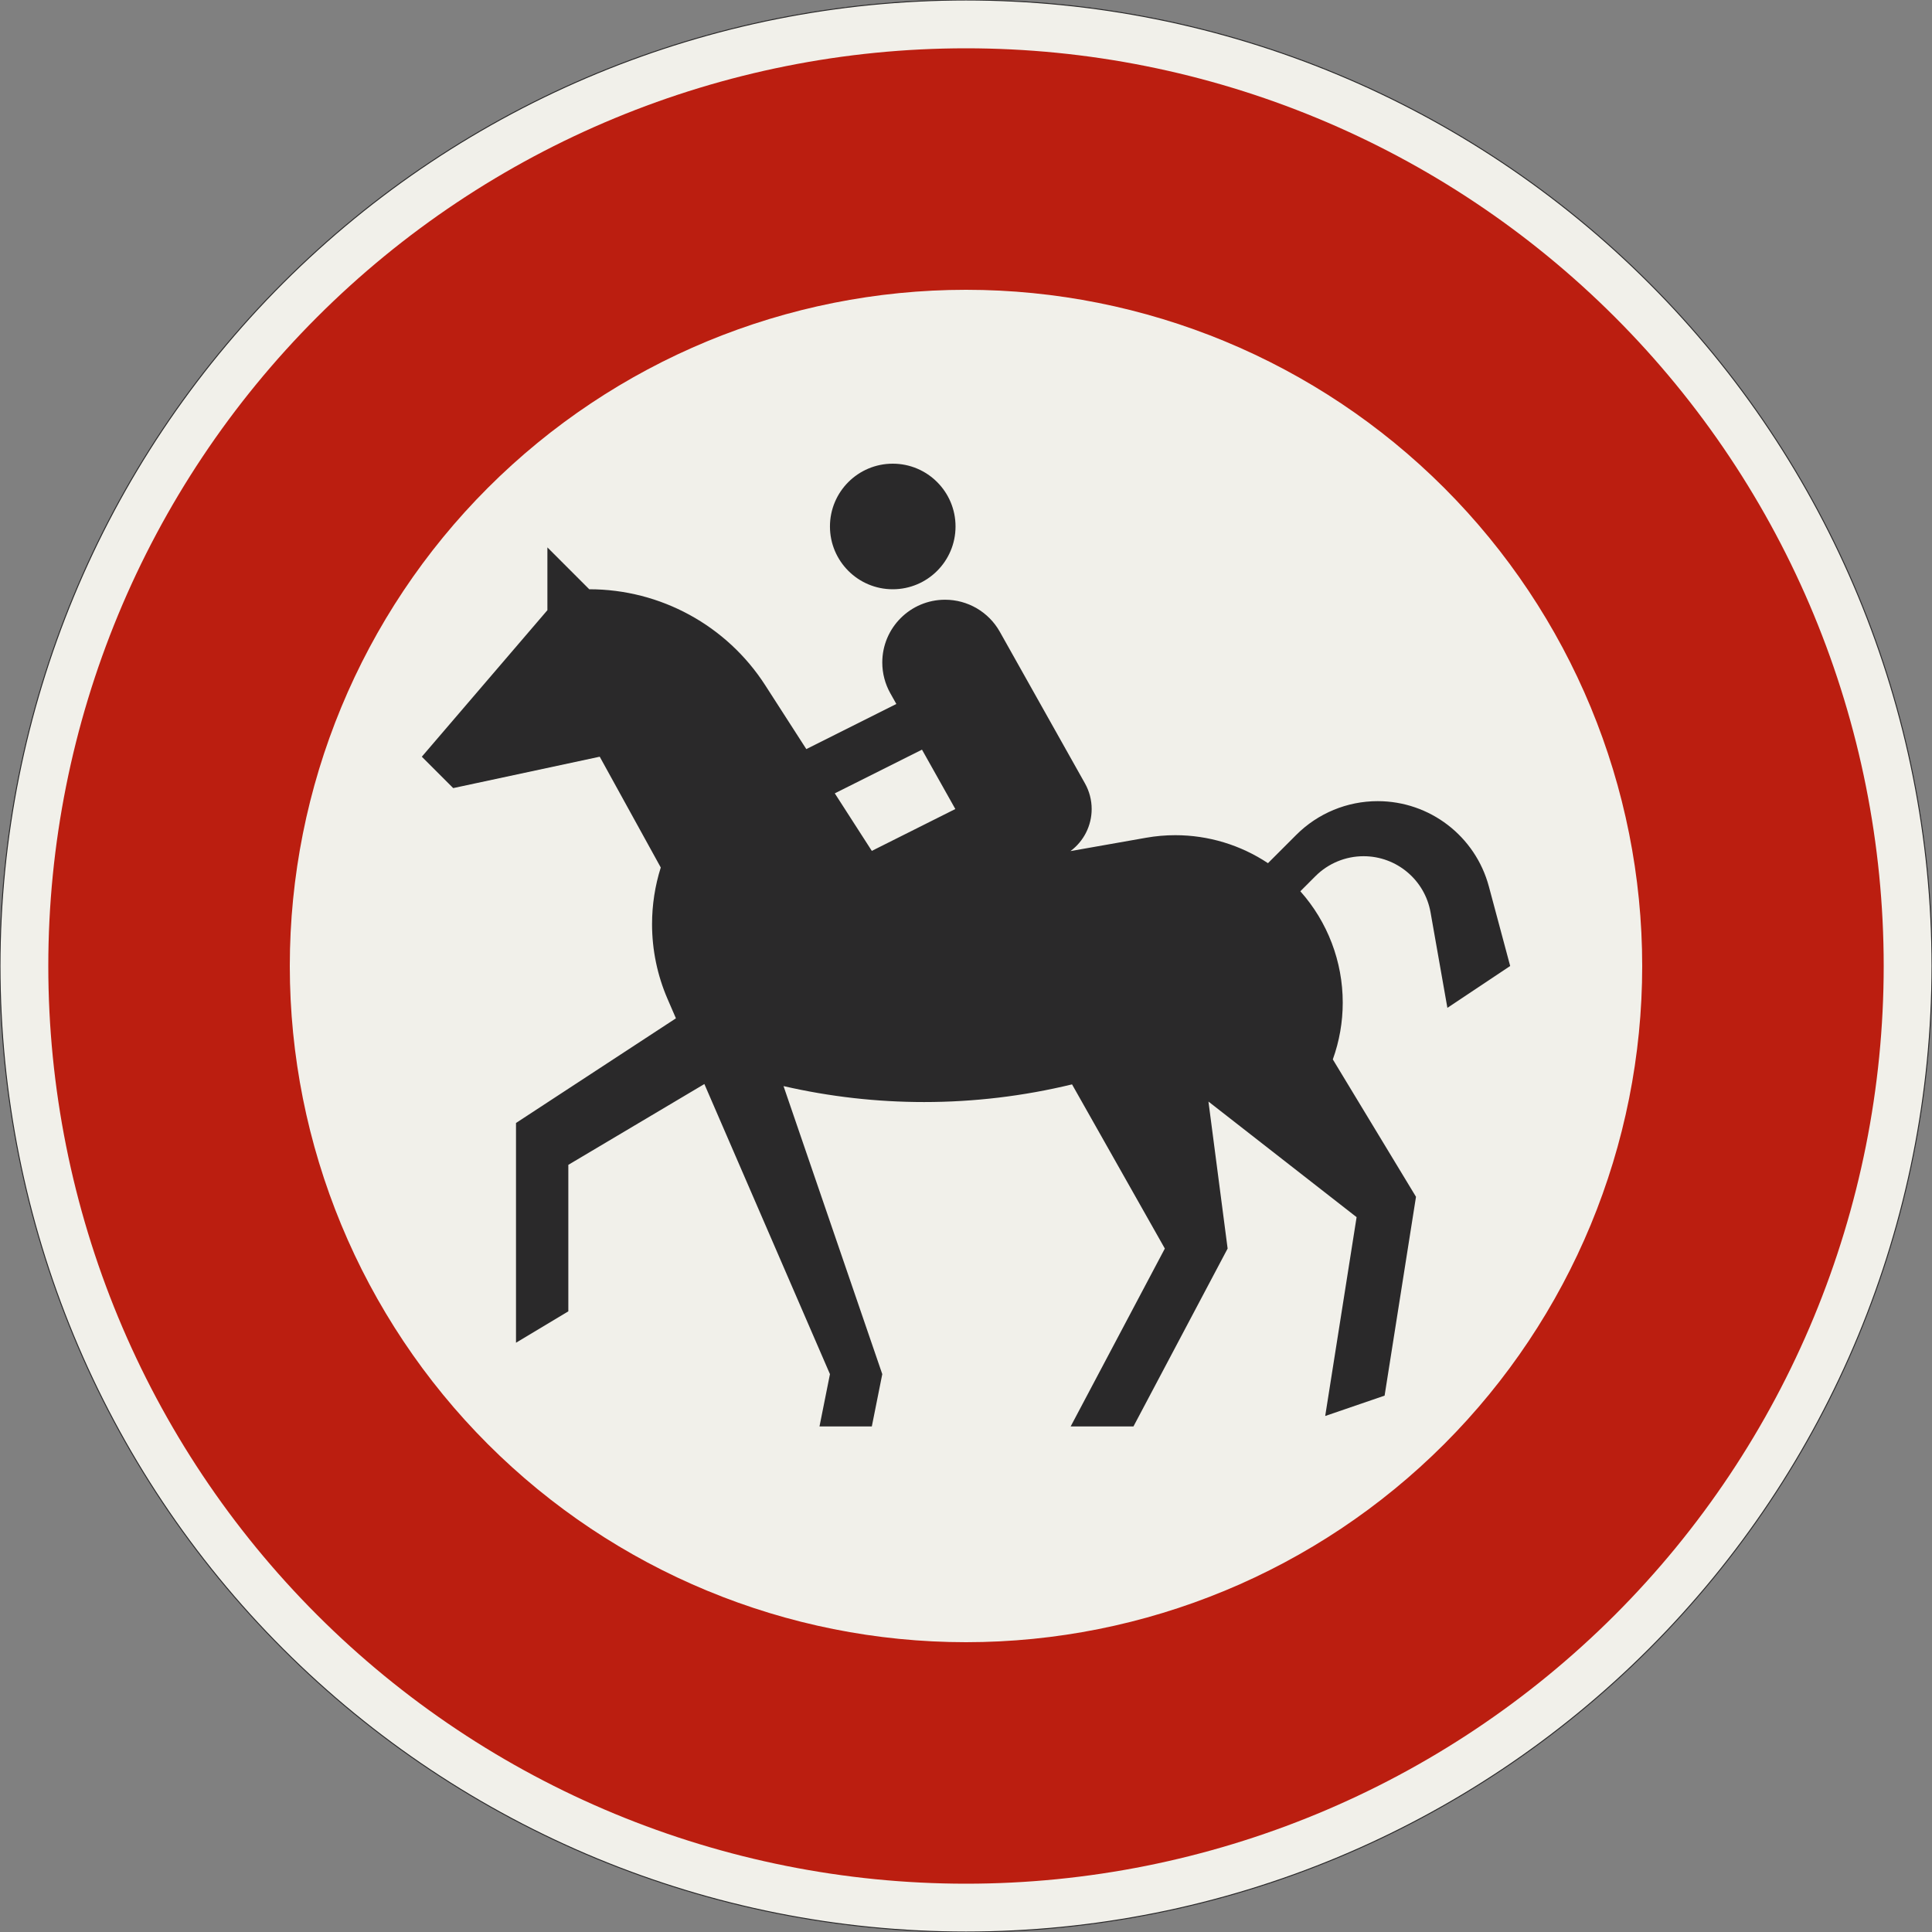 <?xml version="1.0" encoding="UTF-8"?>
<svg xmlns="http://www.w3.org/2000/svg" xmlns:xlink="http://www.w3.org/1999/xlink" width="600mm" height="600mm" viewBox="0 0 6000 6000" version="1.1">
<rect x="0" y="0" width="6000" height="6000" fill="#808080" stroke="none"/>
<g id="surface226">
<path style="fill-rule:evenodd;fill:rgb(94.51%,94.118%,91.765%);fill-opacity:1;stroke-width:0.3;stroke-linecap:butt;stroke-linejoin:miter;stroke:rgb(16.471%,16.078%,16.471%);stroke-opacity:1;stroke-miterlimit:3;" d="M 300 0 C 300 79.565 268.393 155.871 212.132 212.132 C 155.871 268.393 79.565 300 0 300 C -79.565 300 -155.871 268.393 -212.132 212.132 C -268.393 155.871 -300 79.565 -300 0 C -300 -79.565 -268.393 -155.871 -212.132 -212.132 C -155.871 -268.393 -79.565 -300 0 -300 C 79.565 -300 155.871 -268.393 212.132 -212.132 C 268.393 -155.871 300 -79.565 300 0 " transform="matrix(10,0,0,-10,3000,3000)"/>
<path style=" stroke:none;fill-rule:evenodd;fill:rgb(73.333%,11.765%,6.275%);fill-opacity:1;" d="M 5850 3000 C 5850 2244.133 5549.734 1519.223 5015.254 984.746 C 4480.777 450.266 3755.867 150 3000 150 C 2244.133 150 1519.223 450.266 984.746 984.746 C 450.266 1519.223 150 2244.133 150 3000 C 150 3755.867 450.266 4480.777 984.746 5015.254 C 1519.223 5549.734 2244.133 5850 3000 5850 C 3755.867 5850 4480.777 5549.734 5015.254 5015.254 C 5549.734 4480.777 5850 3755.867 5850 3000 M 5100 3000 C 5100 2443.047 4878.75 1908.902 4484.926 1515.074 C 4091.098 1121.25 3556.953 900 3000 900 C 2443.047 900 1908.902 1121.25 1515.074 1515.074 C 1121.25 1908.902 900 2443.047 900 3000 C 900 3556.953 1121.25 4091.098 1515.074 4484.926 C 1908.902 4878.75 2443.047 5100 3000 5100 C 3556.953 5100 4091.098 4878.75 4484.926 4484.926 C 4878.75 4091.098 5100 3556.953 5100 3000 "/>
<path style=" stroke:none;fill-rule:evenodd;fill:rgb(16.471%,16.078%,16.471%);fill-opacity:1;" d="M 1602.5 4170 L 1602.5 3487.5 L 2099.16 3162.5 L 2073.145 3102.398 C 2041.383 3029.035 2025 2949.941 2025 2870 C 2025 2810.324 2034.129 2751 2052.074 2694.086 L 1862.5 2350 L 1407.5 2447.5 L 1310 2350 L 1700 1895 L 1700 1700 L 1830 1830 C 2051.074 1830 2256.988 1942.363 2376.617 2128.273 L 2504.094 2326.383 L 2783.66 2186.254 L 2764.973 2152.977 C 2748.602 2123.82 2740 2090.941 2740 2057.5 C 2740 1949.805 2827.305 1862.5 2935 1862.5 C 3005.5 1862.5 3070.508 1900.551 3105.027 1962.023 L 3369.461 2432.938 C 3383.105 2457.234 3390.273 2484.633 3390.273 2512.5 C 3390.273 2564.023 3365.84 2612.492 3324.418 2643.137 L 3559.703 2601.648 C 3589.516 2596.395 3619.727 2593.75 3650 2593.75 C 3752.398 2593.75 3852.516 2623.98 3937.801 2680.656 L 4025.711 2592.75 C 4092.754 2525.703 4183.688 2488.039 4278.5 2488.039 C 4440.309 2488.039 4581.941 2596.719 4623.82 2753.012 L 4690 3000 L 4495 3130 L 4442.738 2833.617 C 4424.938 2732.656 4337.215 2659.051 4234.699 2659.051 C 4178.672 2659.051 4124.938 2681.309 4085.32 2720.926 L 4038.328 2767.918 C 4123.141 2863.148 4170 2986.227 4170 3113.75 C 4170 3173.859 4159.578 3233.516 4139.195 3290.066 L 4397.5 3716.754 L 4300 4334.254 L 4115.539 4397.5 L 4213.039 3780 L 3752.957 3421.008 L 3812.5 3877.5 L 3520 4430 L 3325 4430 L 3617.5 3877.5 L 3329.312 3367.633 C 3178.93 3404.082 3024.738 3422.5 2870 3422.5 C 2723.035 3422.5 2576.539 3405.887 2433.305 3372.973 L 2740 4267.5 L 2707.5 4430 L 2545 4430 L 2577.5 4267.5 L 2187.5 3366.57 L 1765 3617.5 L 1765 4072.5 L 1602.5 4170 M 2707.5 2642.5 L 2592.531 2463.824 L 2863.312 2328.102 L 2966.859 2512.5 L 2707.5 2642.5 M 2967.5 1635 C 2967.5 1527.305 2880.195 1440 2772.5 1440 C 2664.805 1440 2577.5 1527.305 2577.5 1635 C 2577.5 1742.695 2664.805 1830 2772.5 1830 C 2880.195 1830 2967.5 1742.695 2967.5 1635 "/>
</g>
</svg>

